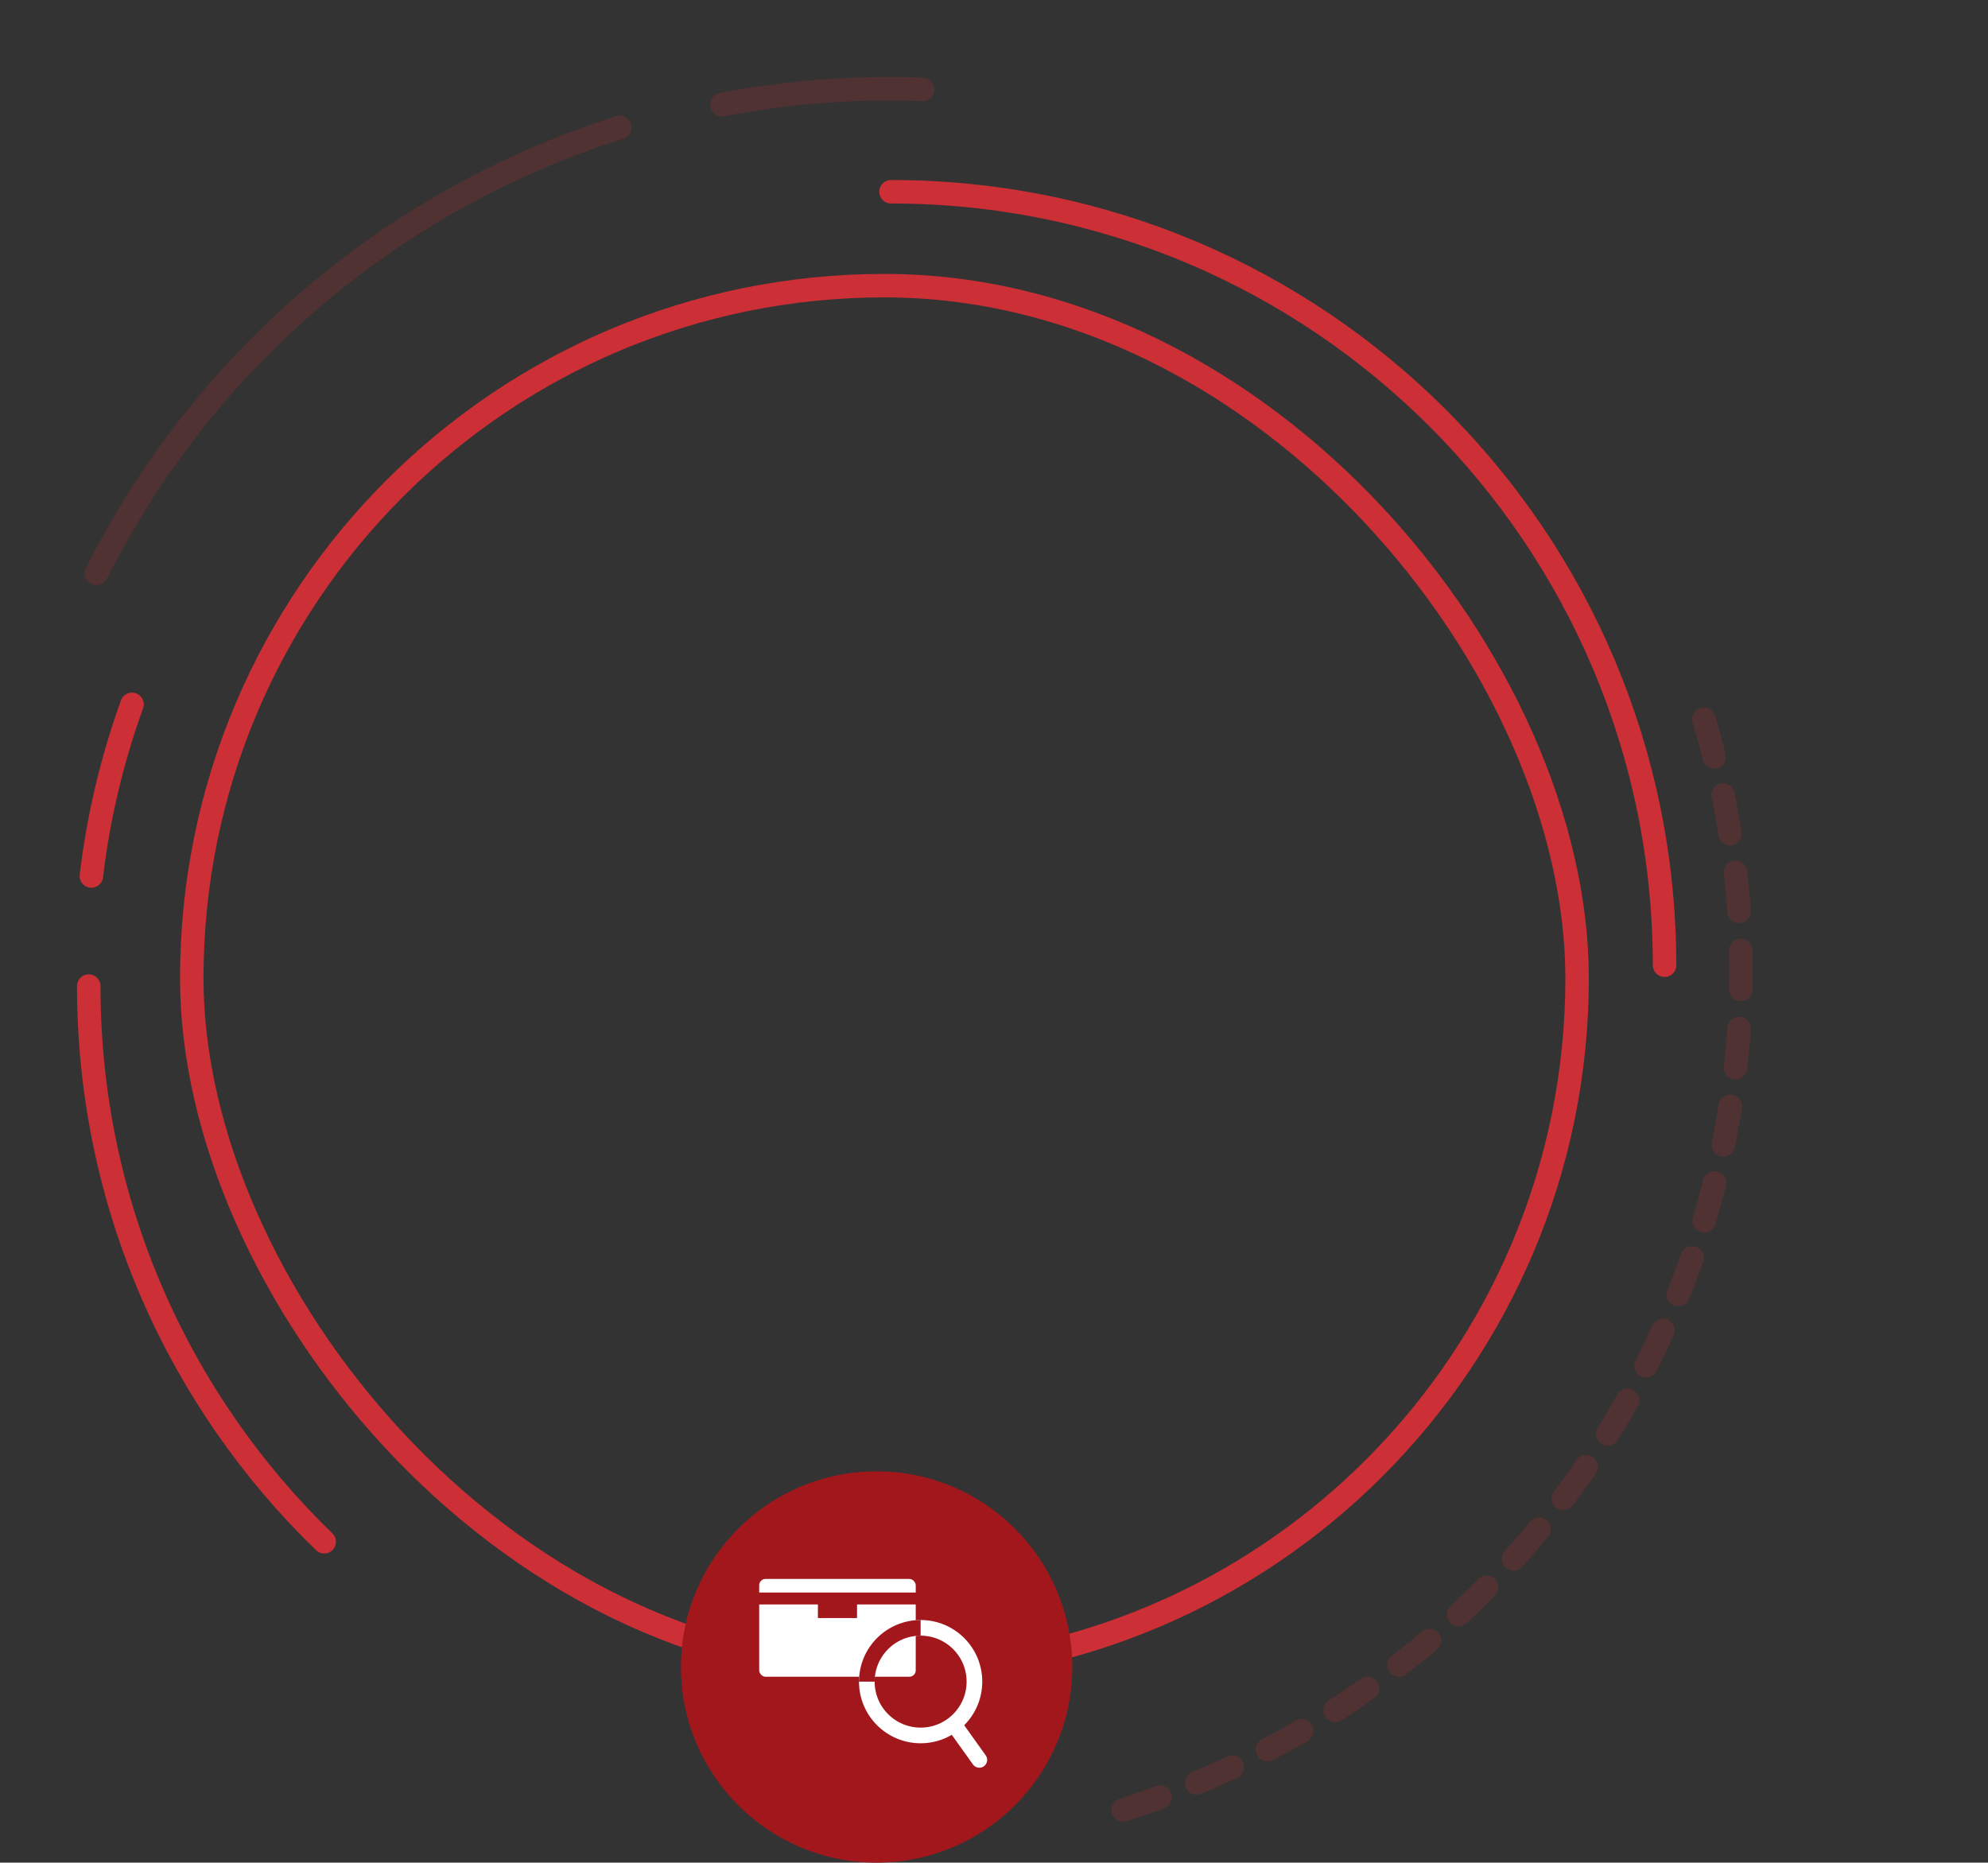 <svg width="254" height="238" viewBox="0 0 254 238" fill="none" xmlns="http://www.w3.org/2000/svg">
<rect x="0" y="0" width="254" height="238" fill="#333333" stroke="none"/>
<rect x="24.5" y="36.5" width="177" height="177" rx="88.5" stroke="#CC2F35" stroke-width="3"/>
<path d="M212.673 123.334C212.673 68.749 168.424 24.5 113.839 24.5" stroke="#CC2F35" stroke-width="3" stroke-miterlimit="10" stroke-linecap="round"/>
<path d="M11.339 126C11.339 153.864 22.869 179.034 41.419 197" stroke="#CC2F35" stroke-width="3" stroke-miterlimit="10" stroke-linecap="round"/>
<path d="M11.671 111.931C12.564 104.465 14.303 97.103 16.867 90" stroke="#CC2F35" stroke-width="3" stroke-miterlimit="10" stroke-linecap="round"/>
<path opacity="0.2" d="M143.506 231.258C202.969 212.313 235.951 149.178 217.174 90.241" stroke="#CC2F35" stroke-width="3" stroke-miterlimit="10" stroke-linecap="round" stroke-dasharray="5 5"/>
<path opacity="0.2" d="M79.178 16.279C48.89 25.929 25.486 47.064 12.321 73.263" stroke="#CC2F35" stroke-width="3" stroke-miterlimit="10" stroke-linecap="round"/>
<path opacity="0.2" d="M92.228 13.368C100.657 11.752 109.268 11.092 117.881 11.419" stroke="#CC2F35" stroke-width="3" stroke-miterlimit="10" stroke-linecap="round"/>
<path d="M112 238C125.807 238 137 226.807 137 213C137 199.193 125.807 188 112 188C98.193 188 87 199.193 87 213C87 226.807 98.193 238 112 238Z" fill="#A2171C"/>
<path d="M117.625 221.75C121.422 221.75 124.5 218.672 124.5 214.875C124.5 211.078 121.422 208 117.625 208C113.828 208 110.75 211.078 110.75 214.875C110.75 218.672 113.828 221.75 117.625 221.75Z" stroke="white" stroke-width="2" stroke-miterlimit="10"/>
<rect x="97" y="201.75" width="20" height="12.5" rx="0.812" fill="white"/>
<path d="M110.75 214.875C110.75 211.078 113.828 208 117.625 208" stroke="#A2171C" stroke-width="2" stroke-miterlimit="10"/>
<mask id="path-12-inside-1" fill="white">
<rect x="103.25" y="199.25" width="7.5" height="6.25" rx="0.762"/>
</mask>
<rect x="103.25" y="199.25" width="7.5" height="6.25" rx="0.762" stroke="white" stroke-width="1.625" mask="url(#path-12-inside-1)"/>
<path d="M94.5 204.25H108.25H122" stroke="#A2171C" stroke-width="1.523"/>
<rect x="104.5" y="204.25" width="5" height="2.5" fill="#A2171C"/>
<path d="M122 220.5L125.125 224.875" stroke="white" stroke-width="2" stroke-miterlimit="10" stroke-linecap="round"/>
</svg>
